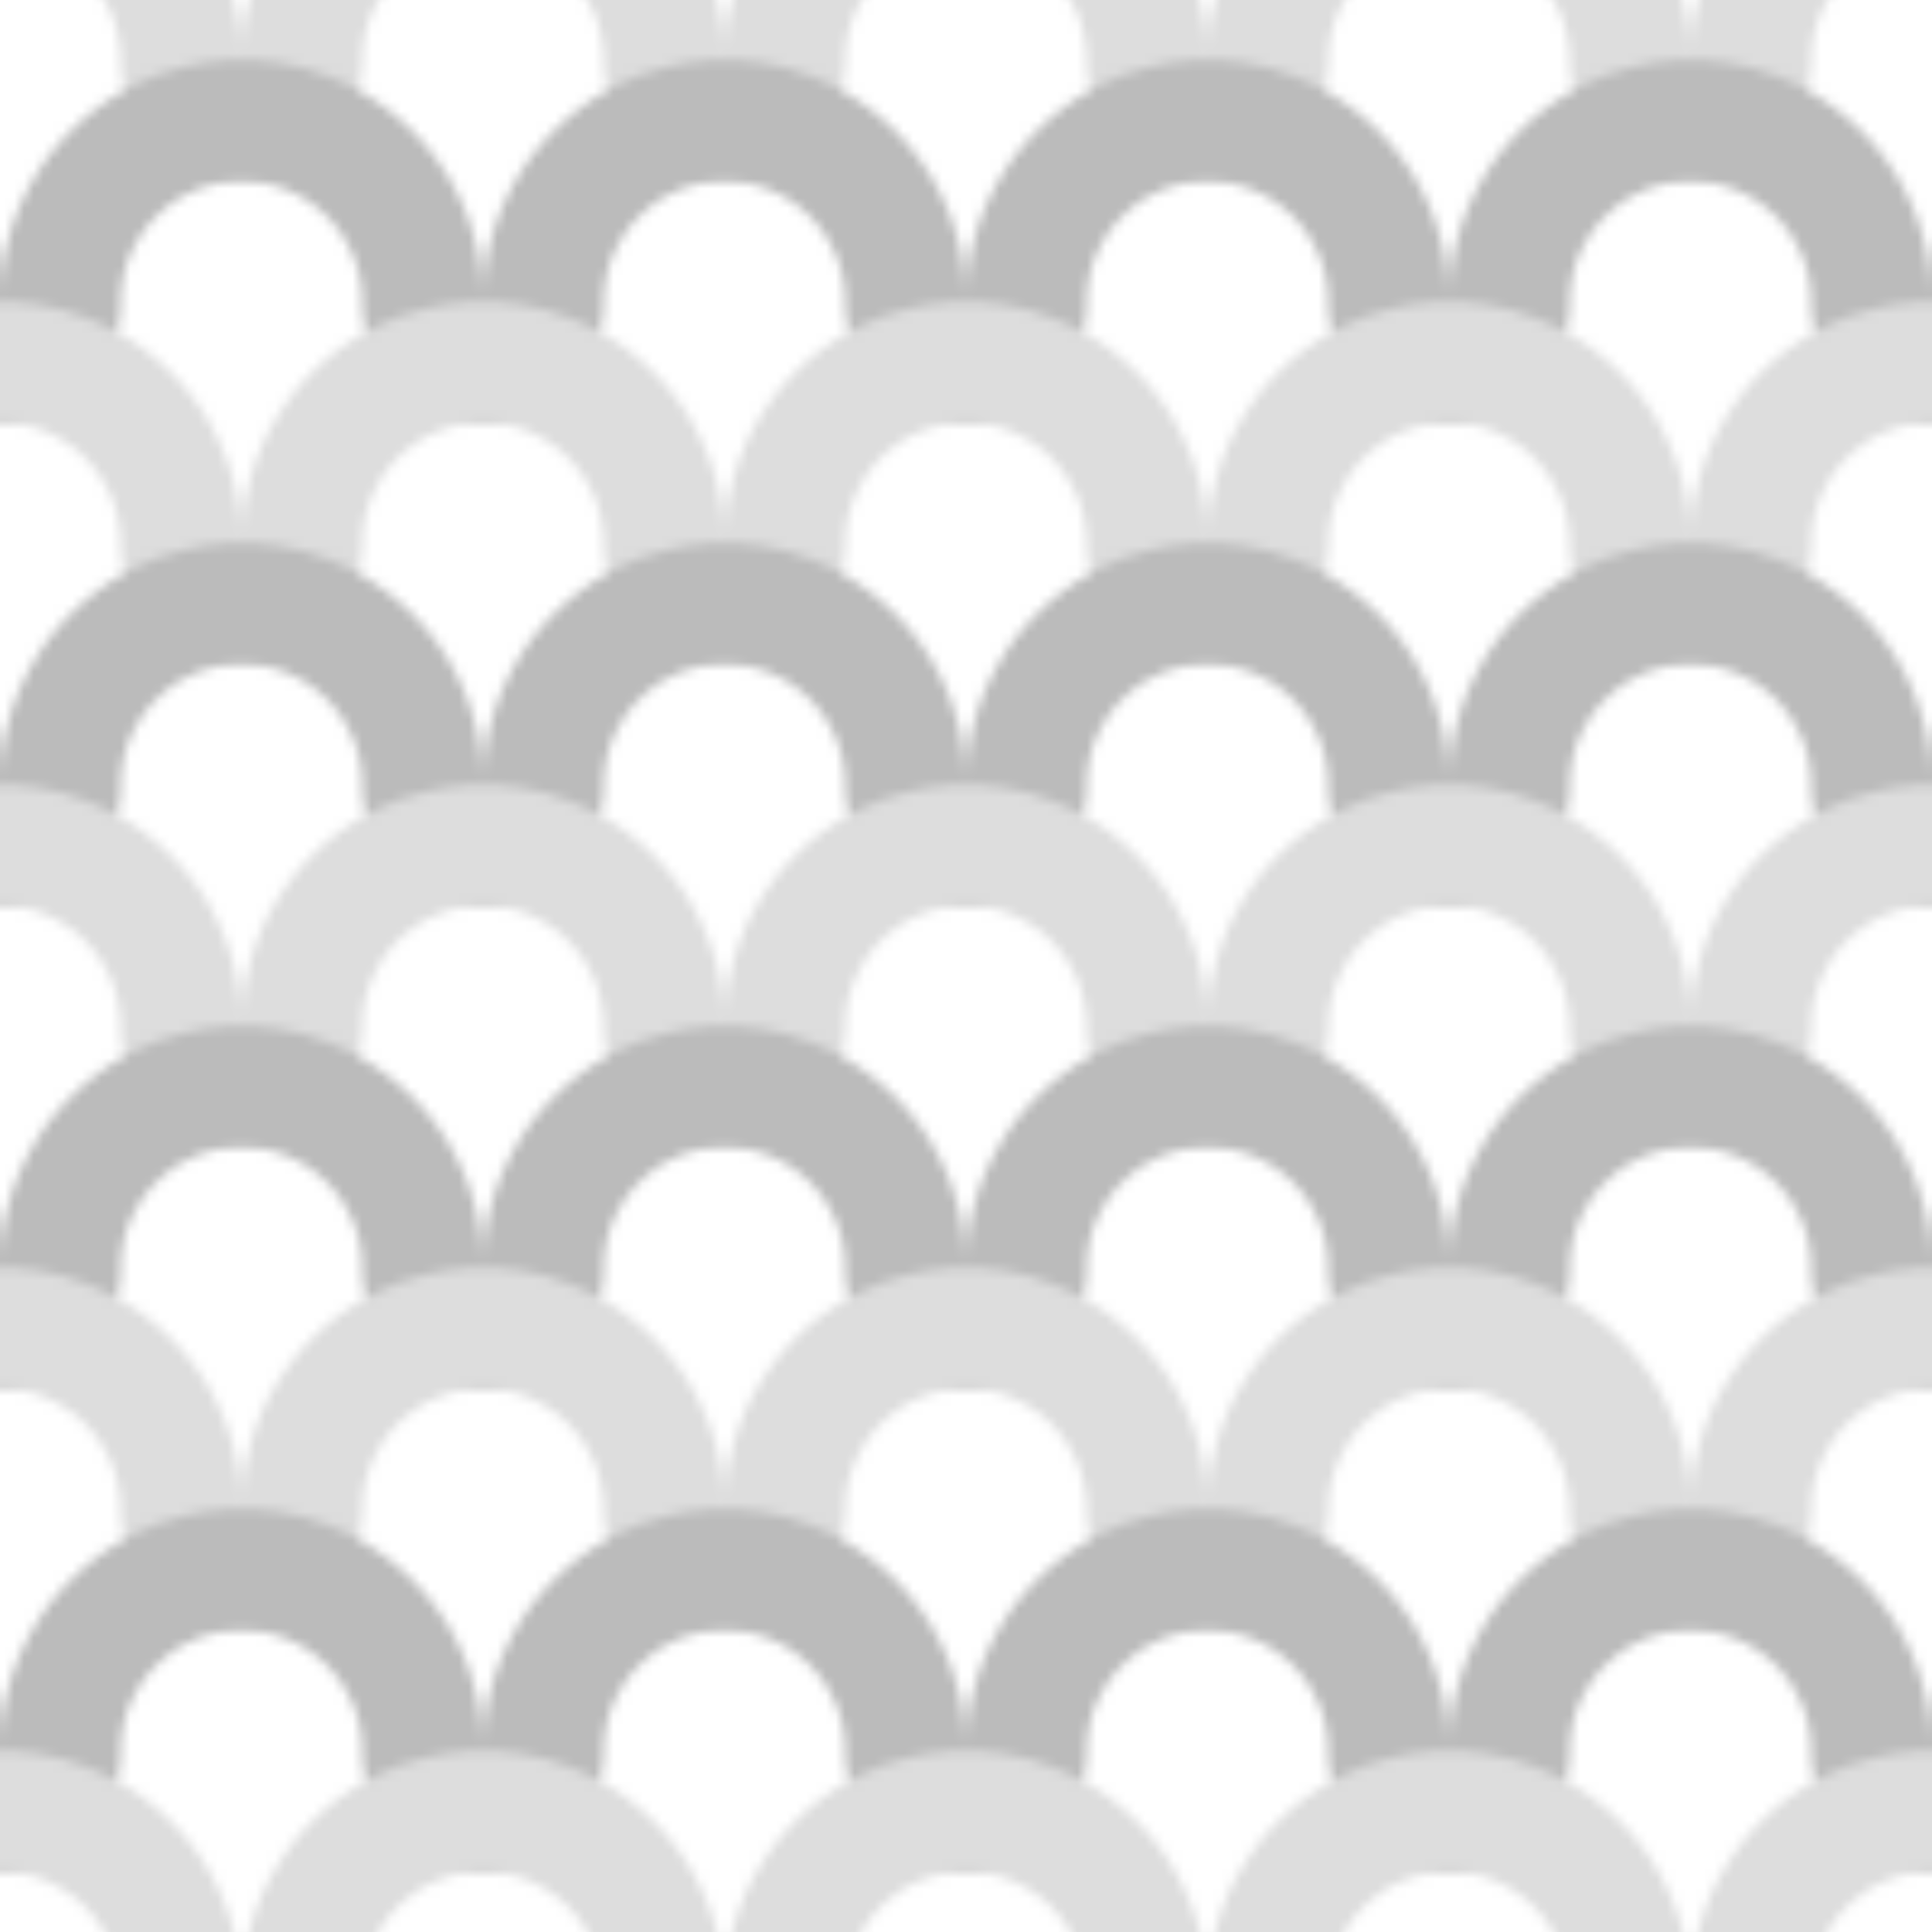 <?xml version="1.0" standalone="no"?>
<svg xmlns="http://www.w3.org/2000/svg" xmlns:xlink="http://www.w3.org/1999/xlink" height="200px" width="200px">
  <defs>
    <pattern id="doodad" width="50" height="50" viewBox="0 0 40 40" patternUnits="userSpaceOnUse" patternTransform="">
      <rect width="100%" height="100%" fill="#ffffff"/>
      <path d="M20 5a 20 20 0 0 1 40 0h10a 10 10 0 0 1-20 0a 10 10 0 0 0-20 0a 10 10 0 0 1-20 0a 10 10 0 0 0-20 0h-10a 20 20 0 0 1 40 0z" fill="#dddddd"/>
      <path d="M0 25a 20 20 0 0 1 40 0h10a 10 10 0 0 1-20 0a 10 10 0 0 0-20 0a 10 10 0 0 1-20 0z" fill="#bbbbbb"/>
      <path d="M20 45a 20 20 0 0 1 40 0h10a 10 10 0 0 1-20 0a 10 10 0 0 0-20 0a 10 10 0 0 1-20 0a 10 10 0 0 0-20 0h-10a 20 20 0 0 1 40 0z" fill="#dddddd"/>
    </pattern>
  </defs>
  <rect fill="url(#doodad)" height="200%" width="200%"/>
</svg>
